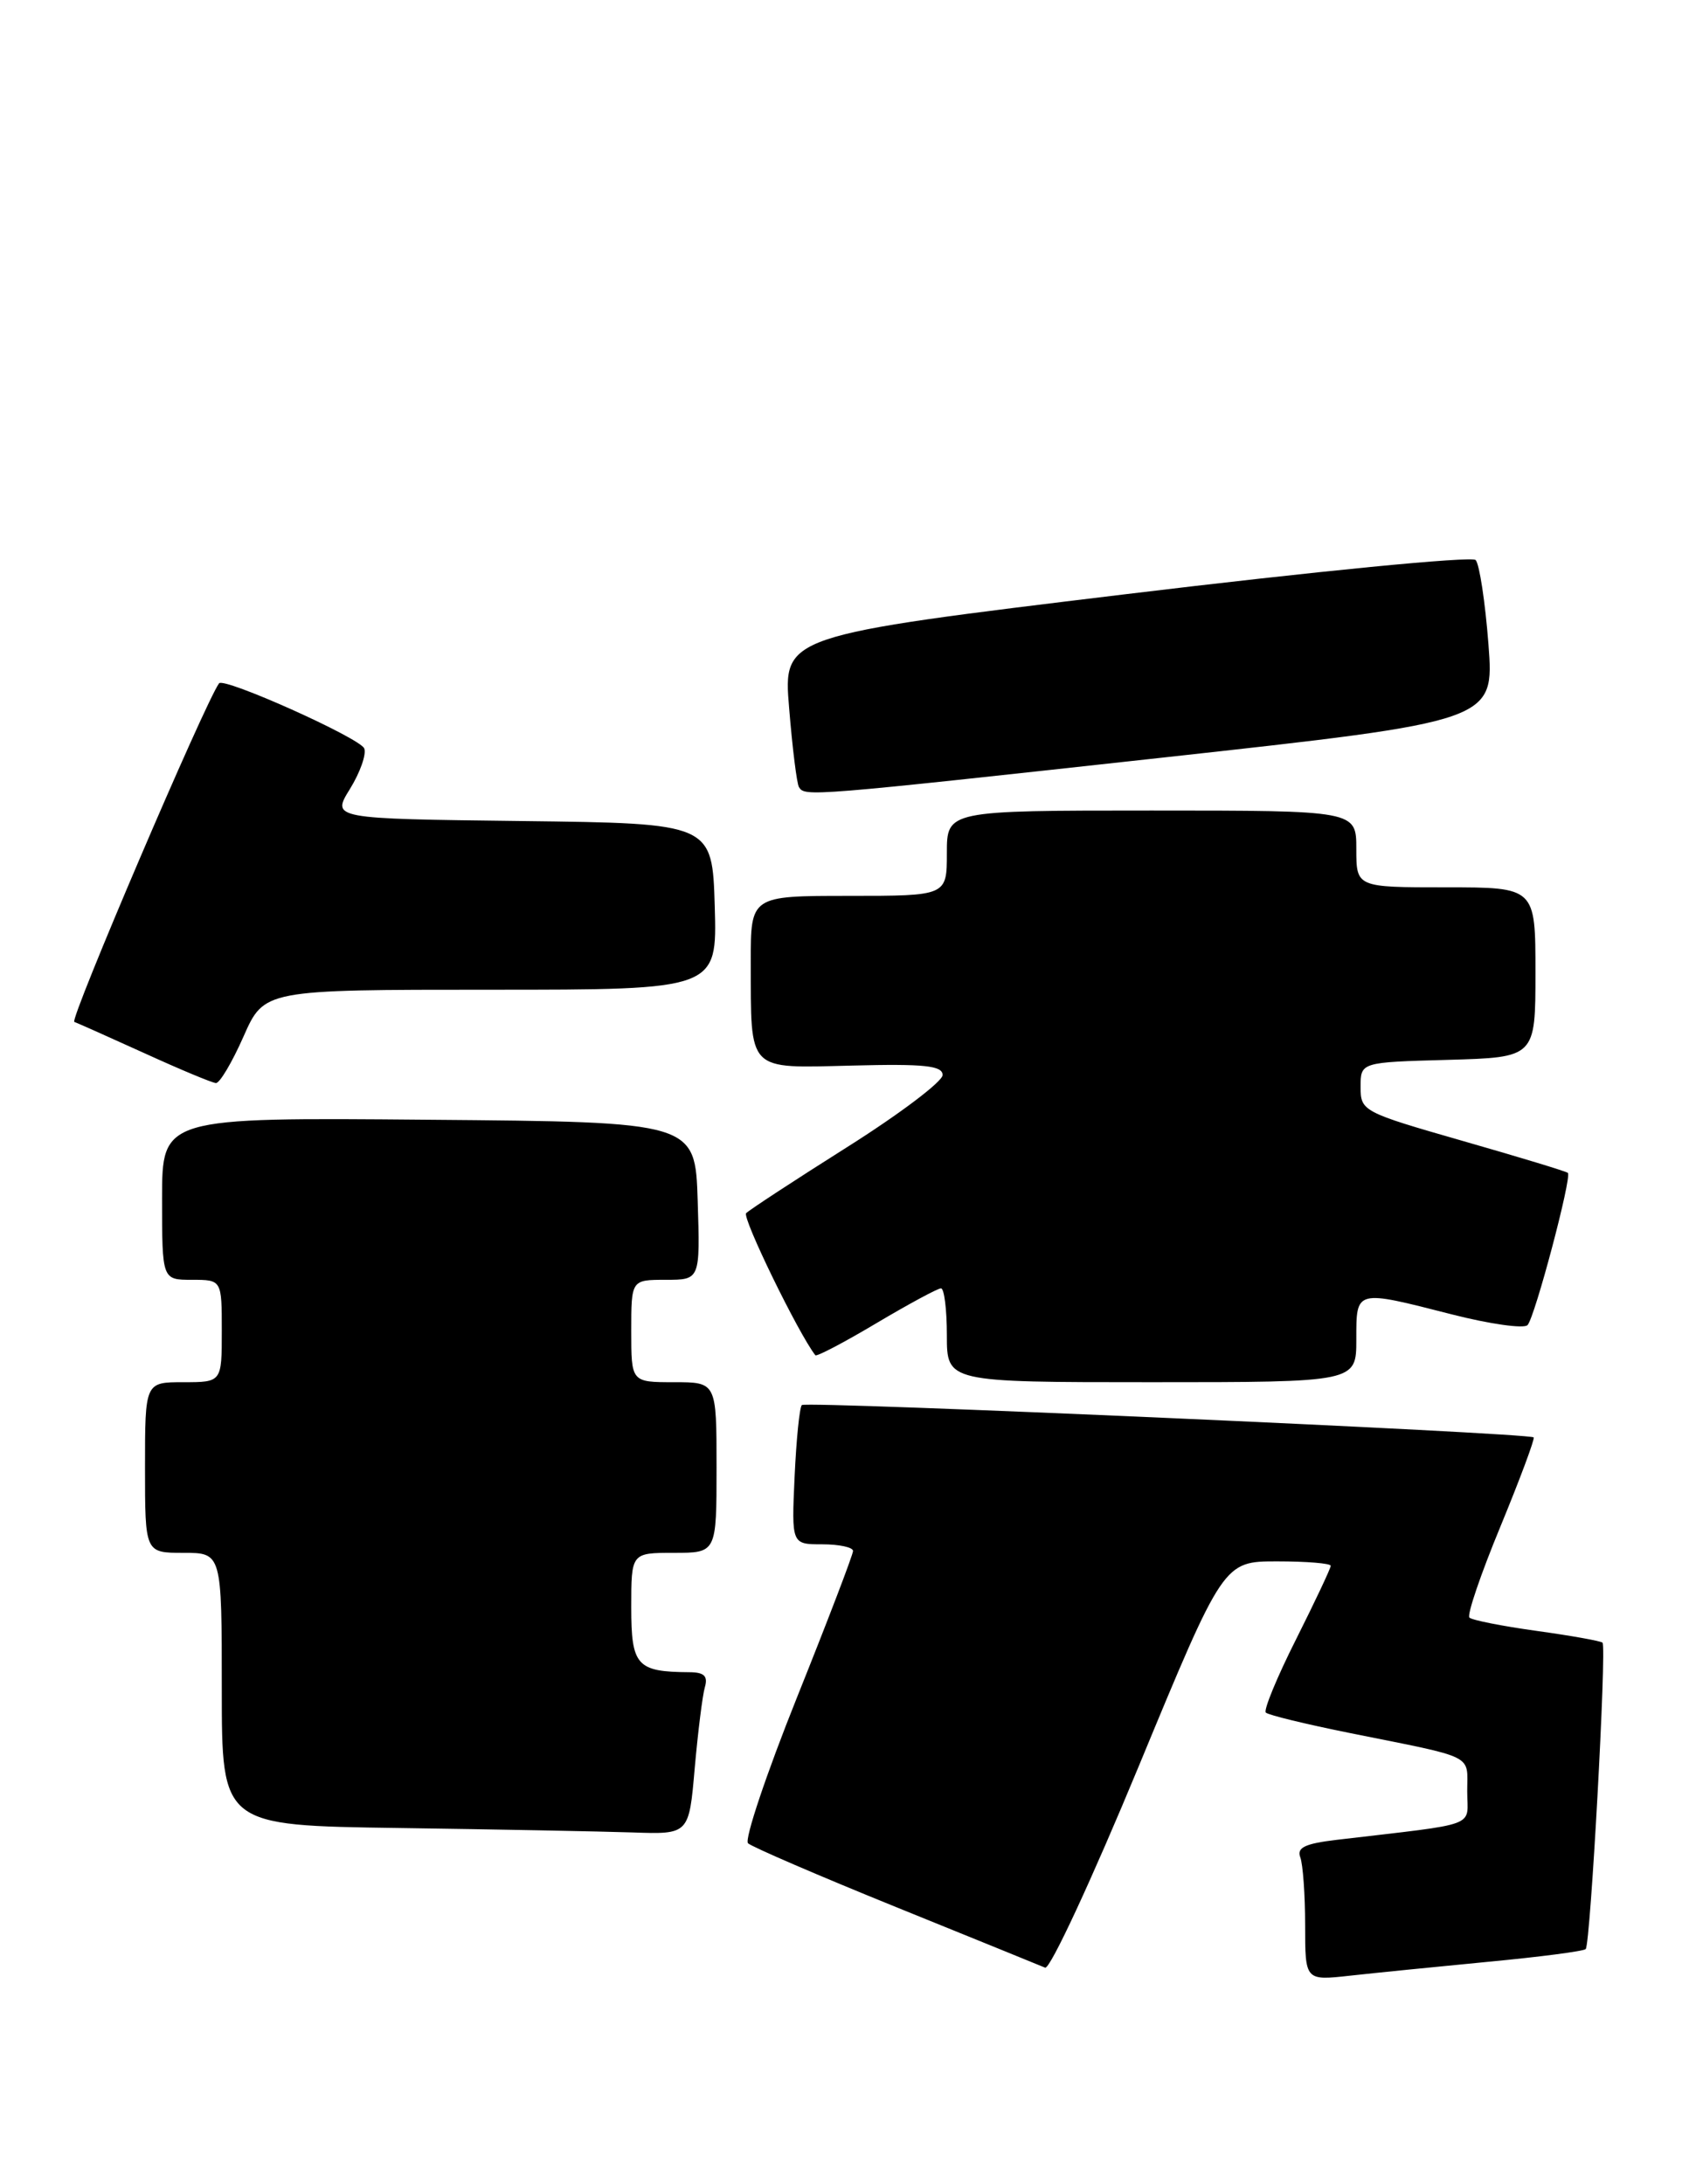 <?xml version="1.0" encoding="UTF-8" standalone="no"?>
<!DOCTYPE svg PUBLIC "-//W3C//DTD SVG 1.1//EN" "http://www.w3.org/Graphics/SVG/1.1/DTD/svg11.dtd" >
<svg xmlns="http://www.w3.org/2000/svg" xmlns:xlink="http://www.w3.org/1999/xlink" version="1.1" viewBox="0 0 198 256">
 <g >
 <path fill="currentColor"
d=" M 174.47 229.93 C 180.51 229.36 185.65 228.69 185.89 228.44 C 186.45 227.89 188.36 193.02 187.86 192.53 C 187.66 192.33 184.19 191.71 180.15 191.15 C 176.11 190.59 172.56 189.89 172.26 189.59 C 171.95 189.29 173.59 184.48 175.90 178.90 C 178.20 173.32 179.95 168.62 179.79 168.47 C 179.25 167.94 94.50 164.19 94.00 164.68 C 93.73 164.94 93.35 168.72 93.15 173.08 C 92.79 181.00 92.79 181.00 96.39 181.00 C 98.38 181.00 100.00 181.35 100.00 181.78 C 100.00 182.21 97.05 189.92 93.44 198.92 C 89.83 207.92 87.25 215.62 87.69 216.04 C 88.14 216.46 95.92 219.82 105.00 223.50 C 114.08 227.18 121.96 230.38 122.52 230.62 C 123.09 230.85 128.02 220.23 133.49 207.02 C 143.43 183.00 143.43 183.00 149.72 183.00 C 153.17 183.00 156.00 183.23 156.00 183.52 C 156.00 183.81 154.17 187.68 151.94 192.13 C 149.70 196.57 148.11 200.44 148.39 200.72 C 148.67 201.01 153.09 202.08 158.20 203.11 C 173.17 206.12 172.00 205.54 172.00 209.93 C 172.00 214.26 173.69 213.63 156.68 215.64 C 152.98 216.08 152.00 216.55 152.43 217.68 C 152.74 218.50 153.00 222.08 153.00 225.65 C 153.00 232.14 153.00 232.14 158.25 231.56 C 161.14 231.24 168.44 230.51 174.47 229.93 Z  M 81.44 207.25 C 81.82 202.99 82.35 198.71 82.63 197.75 C 83.01 196.44 82.55 196.00 80.82 195.99 C 74.64 195.95 74.00 195.24 74.00 188.38 C 74.00 182.00 74.00 182.00 79.00 182.00 C 84.00 182.00 84.00 182.00 84.00 172.00 C 84.00 162.00 84.00 162.00 79.00 162.00 C 74.00 162.00 74.00 162.00 74.00 156.00 C 74.00 150.00 74.00 150.00 78.04 150.00 C 82.08 150.00 82.08 150.00 81.79 140.75 C 81.50 131.50 81.50 131.50 50.25 131.24 C 19.00 130.97 19.00 130.97 19.00 140.49 C 19.00 150.00 19.00 150.00 22.50 150.00 C 26.00 150.00 26.00 150.00 26.00 156.00 C 26.00 162.00 26.00 162.00 21.50 162.00 C 17.00 162.00 17.00 162.00 17.00 172.00 C 17.00 182.00 17.00 182.00 21.50 182.00 C 26.00 182.00 26.00 182.00 26.00 197.98 C 26.00 213.96 26.00 213.96 46.75 214.25 C 58.16 214.41 70.48 214.65 74.13 214.77 C 80.77 215.00 80.77 215.00 81.44 207.25 Z  M 159.00 157.00 C 159.00 151.10 158.83 151.15 170.23 154.06 C 174.66 155.19 178.64 155.75 179.07 155.31 C 179.92 154.43 184.29 137.96 183.80 137.47 C 183.64 137.30 178.10 135.62 171.50 133.73 C 159.72 130.35 159.50 130.23 159.50 127.39 C 159.50 124.50 159.50 124.50 169.75 124.22 C 180.00 123.93 180.00 123.93 180.00 113.97 C 180.00 104.00 180.00 104.00 169.50 104.00 C 159.00 104.00 159.00 104.00 159.00 99.50 C 159.00 95.00 159.00 95.00 135.00 95.00 C 111.00 95.00 111.00 95.00 111.00 100.00 C 111.00 105.00 111.00 105.00 99.50 105.00 C 88.00 105.00 88.00 105.00 88.01 112.75 C 88.04 125.76 87.48 125.19 99.89 124.89 C 108.37 124.67 110.50 124.90 110.50 126.00 C 110.50 126.76 105.47 130.56 99.32 134.44 C 93.17 138.32 87.84 141.81 87.47 142.19 C 86.97 142.70 93.58 156.27 95.58 158.84 C 95.73 159.03 98.95 157.34 102.73 155.09 C 106.52 152.84 109.93 151.00 110.31 151.00 C 110.69 151.00 111.00 153.47 111.00 156.50 C 111.00 162.00 111.00 162.00 135.00 162.00 C 159.00 162.00 159.00 162.00 159.00 157.00 Z  M 28.54 121.50 C 30.97 116.00 30.97 116.00 57.52 116.00 C 84.07 116.00 84.07 116.00 83.79 106.25 C 83.50 96.50 83.50 96.50 61.18 96.23 C 38.86 95.96 38.86 95.96 41.03 92.46 C 42.22 90.53 42.97 88.40 42.70 87.72 C 42.19 86.49 26.24 79.34 25.68 80.09 C 24.05 82.30 8.12 119.55 8.71 119.77 C 9.14 119.93 12.88 121.60 17.00 123.47 C 21.12 125.35 24.86 126.91 25.31 126.94 C 25.75 126.97 27.20 124.53 28.54 121.50 Z  M 136.34 88.79 C 175.17 84.52 175.17 84.52 174.49 75.51 C 174.11 70.56 173.43 66.11 172.99 65.64 C 172.54 65.16 154.25 66.95 131.99 69.64 C 91.80 74.50 91.80 74.50 92.51 83.00 C 92.89 87.67 93.41 91.84 93.66 92.25 C 94.35 93.38 94.69 93.36 136.34 88.79 Z "/>
</g>
</svg>